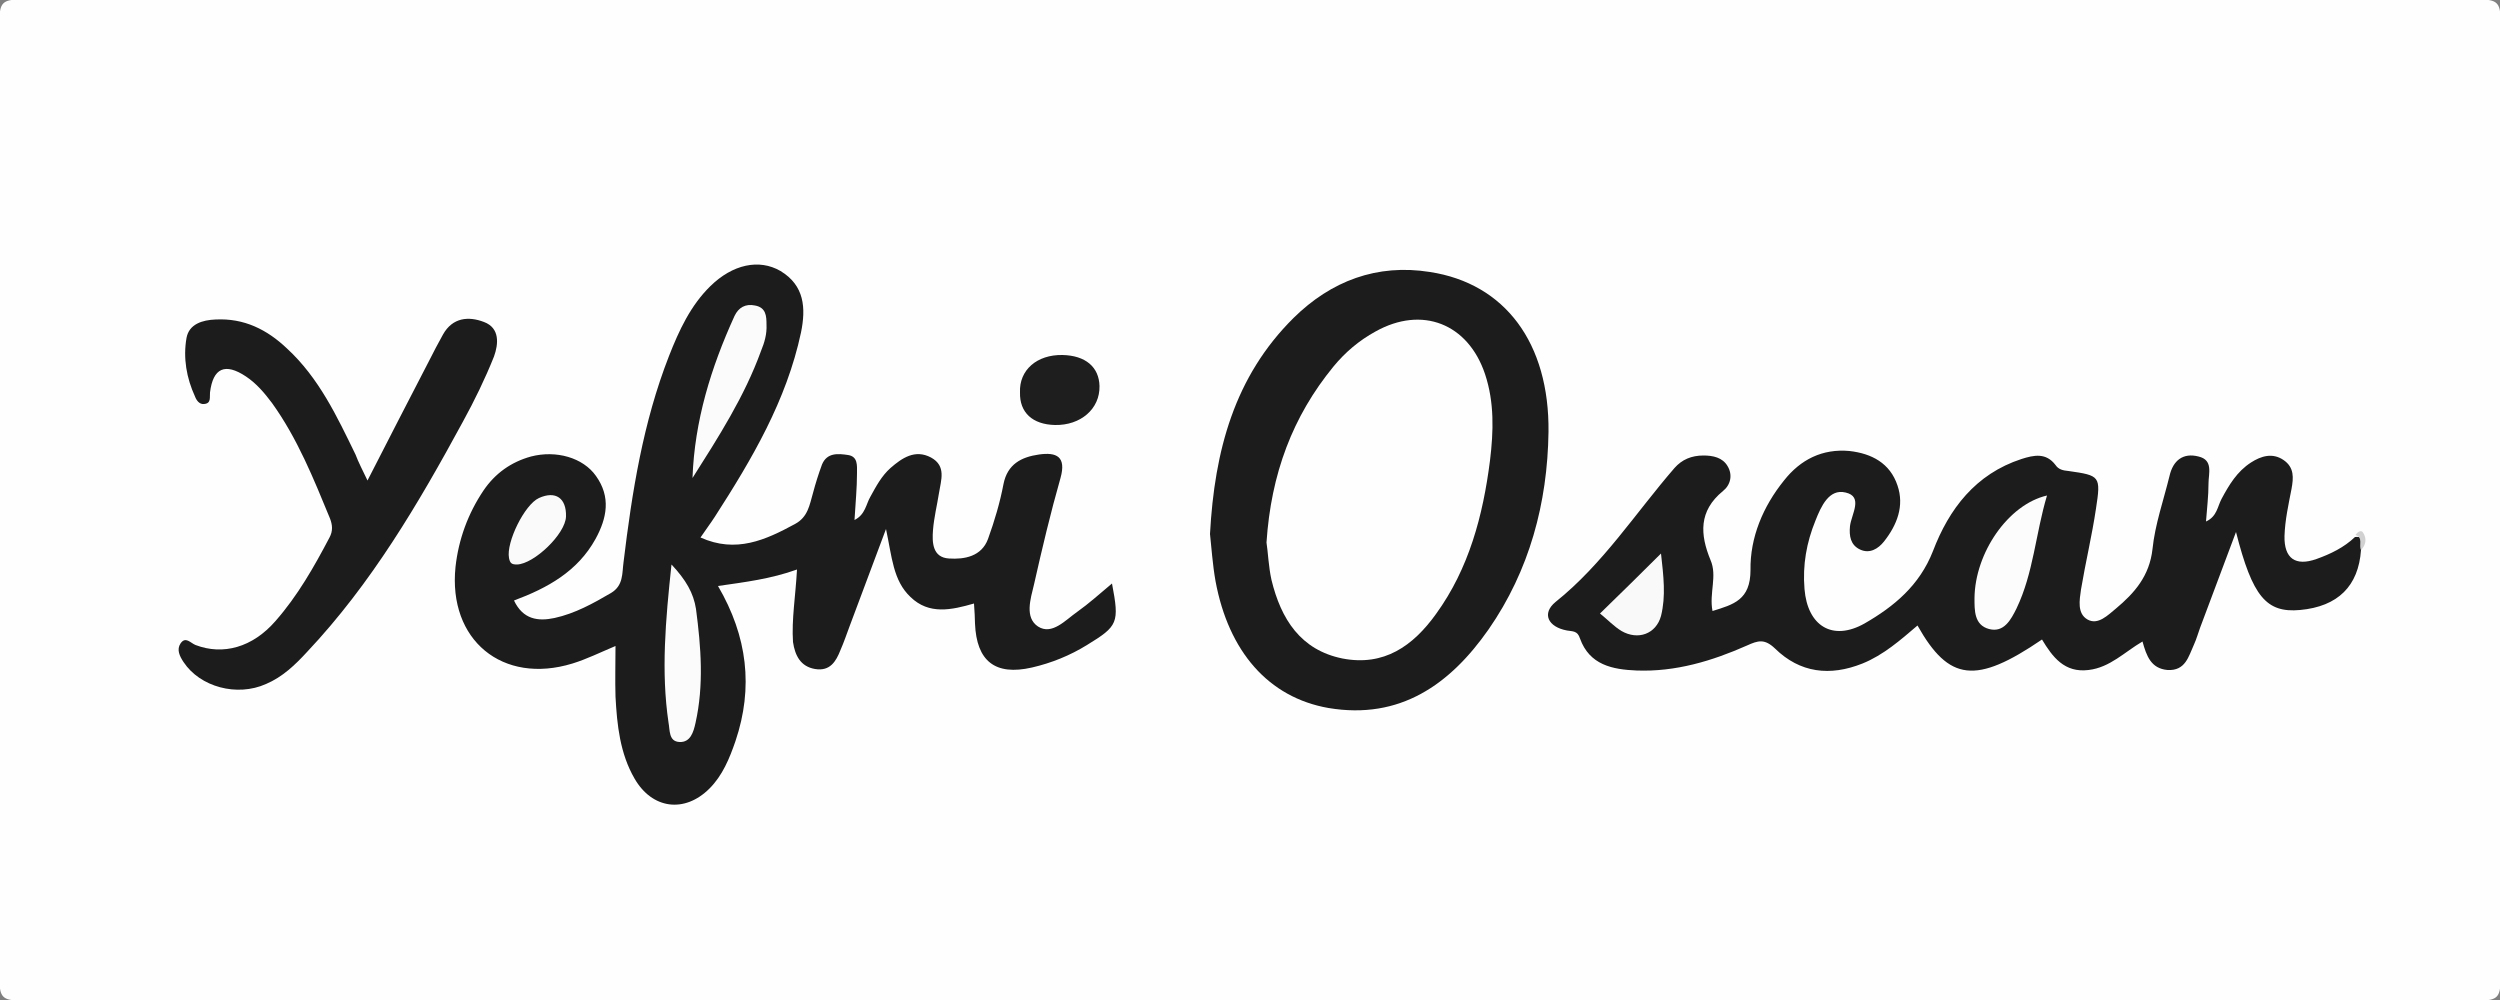 <?xml version="1.0" encoding="utf-8"?>
<!-- Generator: Adobe Illustrator 19.2.1, SVG Export Plug-In . SVG Version: 6.00 Build 0)  -->
<svg version="1.1" id="Capa_1" xmlns="http://www.w3.org/2000/svg" xmlns:xlink="http://www.w3.org/1999/xlink" x="0px" y="0px"
	 viewBox="0 0 500 200" enable-background="new 0 0 500 200" xml:space="preserve">
<rect x="0" y="0" width="500" height="200" fill="#808080" stroke="none"/>
<g>
	<path fill="#FEFEFE" d="M250,200c-82,0-164,0-246,0.1c-3.4,0-4.1-0.7-4.1-4.1C0,132,0,68-0.1,4c0-3.4,0.7-4.1,4.1-4.1
		C168,0,332,0,496-0.1c3.4,0,4.1,0.7,4.1,4.1c-0.1,64-0.1,128,0,192c0,3.4-0.7,4.1-4.1,4.1C414,200,332,200,250,200z"/>
	<path fill="#1D1C1D" d="M159.4,113.9c-5.3,1.9-10.3,2.5-15.8,3.3c5.9,10.1,7.1,20.3,3.5,31c-1.2,3.5-2.6,6.9-5.2,9.5
		c-5,5-11.5,4.1-15-2c-2.9-5-3.5-10.7-3.8-16.4c-0.1-3.3,0-6.6,0-10.1c-3.1,1.3-5.7,2.6-8.6,3.5c-14,4.3-24.9-4.7-23.4-19.3
		c0.6-5.5,2.5-10.7,5.6-15.3c2.3-3.4,5.5-5.7,9.5-6.8c5-1.3,10.4,0.2,13,3.9c3,4.2,2.2,8.4-0.1,12.6c-3.6,6.5-9.6,9.8-16.3,12.3
		c1.8,3.8,4.8,4.2,8.1,3.5c4.1-0.9,7.7-2.9,11.3-5c2.5-1.5,2.2-3.9,2.5-6.1c1.7-14.1,3.9-28,9.1-41.3c2-5.1,4.3-10.1,8.3-14
		c4.4-4.3,9.7-5.5,14-3c4.8,2.9,5.1,7.4,4.1,12.3c-2.9,13.6-9.8,25.3-17.2,36.8c-0.9,1.4-1.9,2.7-2.9,4.2c7.1,3.2,13,0.5,18.9-2.7
		c2.6-1.4,2.9-3.8,3.6-6.2c0.5-1.9,1.1-3.8,1.8-5.7c1-2.4,3.2-2.2,5.2-1.9c2,0.3,1.8,2.1,1.8,3.6c0,3-0.3,6-0.5,9.4
		c2.2-1.1,2.3-3.2,3.2-4.7c1.1-2,2.2-4.1,4-5.7c2.3-2,4.9-3.8,8.1-2.1c3.1,1.7,2,4.5,1.6,7.1c-0.4,2.5-1,4.9-1.2,7.4
		c-0.2,2.5-0.1,5.5,3.2,5.7c3.1,0.2,6.5-0.4,7.8-3.9c1.3-3.6,2.4-7.3,3.1-11c0.8-4,3.6-5.4,7.1-5.9c3.5-0.5,5.5,0.4,4.3,4.7
		c-2,7-3.7,14.2-5.3,21.3c-0.7,2.9-1.9,6.6,0.8,8.4c2.8,1.8,5.5-1.3,7.8-2.9c2.4-1.7,4.6-3.7,7-5.7c1.5,7.9,1.2,8.5-5,12.3
		c-3.4,2.1-7.1,3.6-11,4.5c-7.4,1.7-11.1-1.3-11.4-8.8c0-1.1-0.1-2.3-0.2-4c-4.5,1.3-9,2.3-12.7-1.3c-3.5-3.3-3.7-8-4.9-13.6
		c-2.7,7.2-5,13.4-7.3,19.5c-0.6,1.6-1.1,3.1-1.8,4.7c-0.9,2.3-2.1,4.3-5.1,3.8c-2.9-0.5-4-2.7-4.4-5.4
		C158.3,123.9,159.1,119.3,159.4,113.9z"/>
	<path fill="#1D1C1D" d="M472.2,110c-0.5,7.2-4.6,11.3-12.2,12c-6.7,0.6-9.5-2.6-12.8-15.6c-2.6,6.9-4.9,13.1-7.2,19.2
		c-0.4,1.1-0.7,2.2-1.2,3.3c-1.1,2.4-1.7,5.3-5.3,5.1c-3.3-0.3-4.2-2.8-5-5.7c-3.6,2.1-6.5,5.2-10.8,5.7c-4.8,0.6-7.2-2.6-9.3-6.1
		c-13.2,9-18.6,8.4-24.9-2.8c-3.4,2.9-6.8,5.9-11,7.6c-6.5,2.6-12.5,1.9-17.5-3c-2.1-2-3.4-1.6-5.6-0.6c-7,3.1-14.3,5.3-22.1,5
		c-4.8-0.2-9.4-1.1-11.3-6.4c-0.5-1.6-1.5-1.4-2.6-1.6c-3.8-0.7-5.1-3.4-2.3-5.7c9.5-7.6,16-17.8,23.8-26.8c1.5-1.7,3.4-2.5,5.8-2.5
		c1.9,0,3.8,0.4,4.8,2.1c1.1,1.8,0.6,3.8-0.9,5c-4.9,4-4.6,8.7-2.5,13.8c1.4,3.2-0.3,6.6,0.4,10.2c4.2-1.3,7.6-2.2,7.6-8.2
		c-0.1-6.5,2.5-12.7,6.7-17.9c3.3-4.2,7.7-6.4,13.1-5.9c4.4,0.5,8.1,2.4,9.6,6.9c1.4,4.1-0.1,7.9-2.7,11.2c-1.2,1.5-2.9,2.5-4.8,1.6
		c-1.9-0.9-2.2-2.7-2-4.7c0.3-2.4,2.7-5.9-0.9-6.7c-3.3-0.8-4.9,2.8-6,5.6c-1.8,4.4-2.6,8.9-2.2,13.7c0.6,7.4,5.6,10.5,12,6.9
		c5.9-3.4,11-7.6,13.7-14.5c3.2-8.4,8.5-15.4,17.7-18.4c2.5-0.8,4.9-1.3,6.8,1.2c0.6,0.9,1.5,1.1,2.6,1.2c6.3,0.9,6.5,1,5.5,7.5
		c-0.8,5.4-2.1,10.8-3,16.2c-0.3,2.1-0.8,4.8,1.3,6c2.1,1.2,4.1-0.9,5.7-2.2c3.7-3.1,6.7-6.5,7.3-11.9c0.5-4.9,2.2-9.7,3.4-14.6
		c0.7-3.1,2.7-4.7,5.8-3.9c3,0.7,2,3.4,2,5.4c0,2.5-0.3,4.9-0.5,7.6c2.2-1,2.3-3,3.1-4.5c1.5-2.8,3.1-5.5,5.9-7.3
		c2-1.3,4.3-2,6.5-0.5c2.2,1.5,2,3.6,1.6,5.8c-0.6,3.1-1.3,6.2-1.4,9.4c-0.1,4.5,2.2,6.1,6.4,4.6c2.8-1,5.5-2.3,7.7-4.4
		C473.6,107.2,472.2,108.9,472.2,110z"/>
	<path fill="#1D1C1D" d="M242,106.8c0.9-16.7,4.9-31.5,16.7-43.2c7.5-7.4,16.7-10.9,27.3-9.2c15,2.3,23.9,14.2,23.7,32
		c-0.2,14.2-3.8,27.7-12,39.5c-7.7,11-17.7,18.1-32,15.7c-12-2.1-20-11.3-22.6-25.4C242.5,112.8,242.3,109.5,242,106.8z"/>
	<path fill="#1D1C1D" d="M73.5,96.1c4.3-8.4,8.3-16.2,12.3-23.9c0.9-1.8,1.8-3.5,2.8-5.3c1.9-3.4,5.1-3.7,8.2-2.5
		c3.2,1.2,2.9,4.4,2,6.9c-1.8,4.5-3.9,8.8-6.2,13c-8.9,16.4-18.3,32.4-31.2,46.1c-2.4,2.6-4.9,5-8.2,6.4c-5.8,2.6-13.2,0.6-16.5-4.4
		c-0.8-1.2-1.4-2.5-0.6-3.7c1-1.5,2-0.1,3,0.3c5.5,2.1,11.4,0.5,16-4.8c4.4-5,7.7-10.8,10.8-16.7c0.7-1.3,0.6-2.5,0.1-3.8
		c-3.3-8-6.5-16-11.6-23.1c-1.5-2-3.1-3.9-5.2-5.3c-4.2-2.8-6.6-1.7-7.2,3.2c-0.1,0.9,0.3,2.2-1.2,2.3c-0.9,0.1-1.5-0.7-1.8-1.5
		c-1.7-3.7-2.4-7.7-1.7-11.7c0.5-2.8,3.2-3.6,5.8-3.7c5.7-0.3,10.3,2,14.3,5.8c6.4,5.9,10,13.6,13.7,21.2
		C71.7,92.5,72.5,94,73.5,96.1z"/>
	<path fill="#1F1E1F" d="M212.5,71c4.6,0.1,7.3,2.4,7.4,6.2c0.1,4.6-3.8,7.9-8.9,7.8c-4.5-0.1-7.1-2.5-7-6.5
		C203.8,74,207.4,70.9,212.5,71z"/>
	<path fill="#D1D1D1" d="M472.2,110c-0.5-0.9,0.5-2.5-1.1-3c0.4-0.6,1.1-1.1,1.5-0.5C473.4,107.7,473.2,109,472.2,110z"/>
	<path fill="#FBFBFB" d="M138.5,95.6c0.4-11.4,3.7-22.1,8.4-32.4c0.8-1.7,2.2-2.5,4.1-2.1c2.2,0.4,2.3,2.1,2.3,3.8
		c0.1,1.9-0.4,3.6-1.1,5.3C148.9,79.3,143.7,87.4,138.5,95.6z"/>
	<path fill="#FBFBFB" d="M134.3,112.9c2.9,3.1,4.4,5.7,4.9,8.9c1,7.6,1.6,15.2-0.1,22.8c-0.4,1.8-1,3.9-3.2,3.8
		c-2.2-0.1-1.9-2.4-2.2-3.9C132.2,134.3,133.1,124.1,134.3,112.9z"/>
	<path fill="#FAFAFA" d="M113.2,103.3c-0.1,3.5-6.4,9.5-9.8,9.6c-1,0-1.4-0.2-1.6-1.3c-0.6-3.1,3.1-10.7,6-12
		C111.1,98.1,113.3,99.6,113.2,103.3z"/>
	<path fill="#FCFCFC" d="M409.4,99.1c-2.3,7.7-2.7,15.5-6.1,22.6c-1.1,2.2-2.5,4.9-5.5,4.1c-3-0.8-2.9-3.8-2.9-6.2
		C395,110.6,401.6,100.9,409.4,99.1z"/>
	<path fill="#F9F9F9" d="M320,122.7c4-3.9,7.9-7.7,12.2-12c0.5,4.5,1,8.5,0,12.5c-1,3.6-4.6,4.9-7.9,3
		C322.8,125.3,321.5,123.9,320,122.7z"/>
	<path fill="#FEFEFE" d="M253.3,108.5c0.9-13.7,5.2-25.2,13.4-35.2c2.3-2.8,5.1-5.2,8.4-7c9.3-5.2,18.5-1.6,21.9,8.5
		c1.9,5.7,1.7,11.5,1,17.3c-1.4,11-4.2,21.6-10.8,30.7c-4.6,6.4-10.4,10.5-18.7,8.9c-8.4-1.7-12.3-7.9-14.2-15.7
		C253.7,113.3,253.6,110.4,253.3,108.5z"/>
</g>
</svg>
